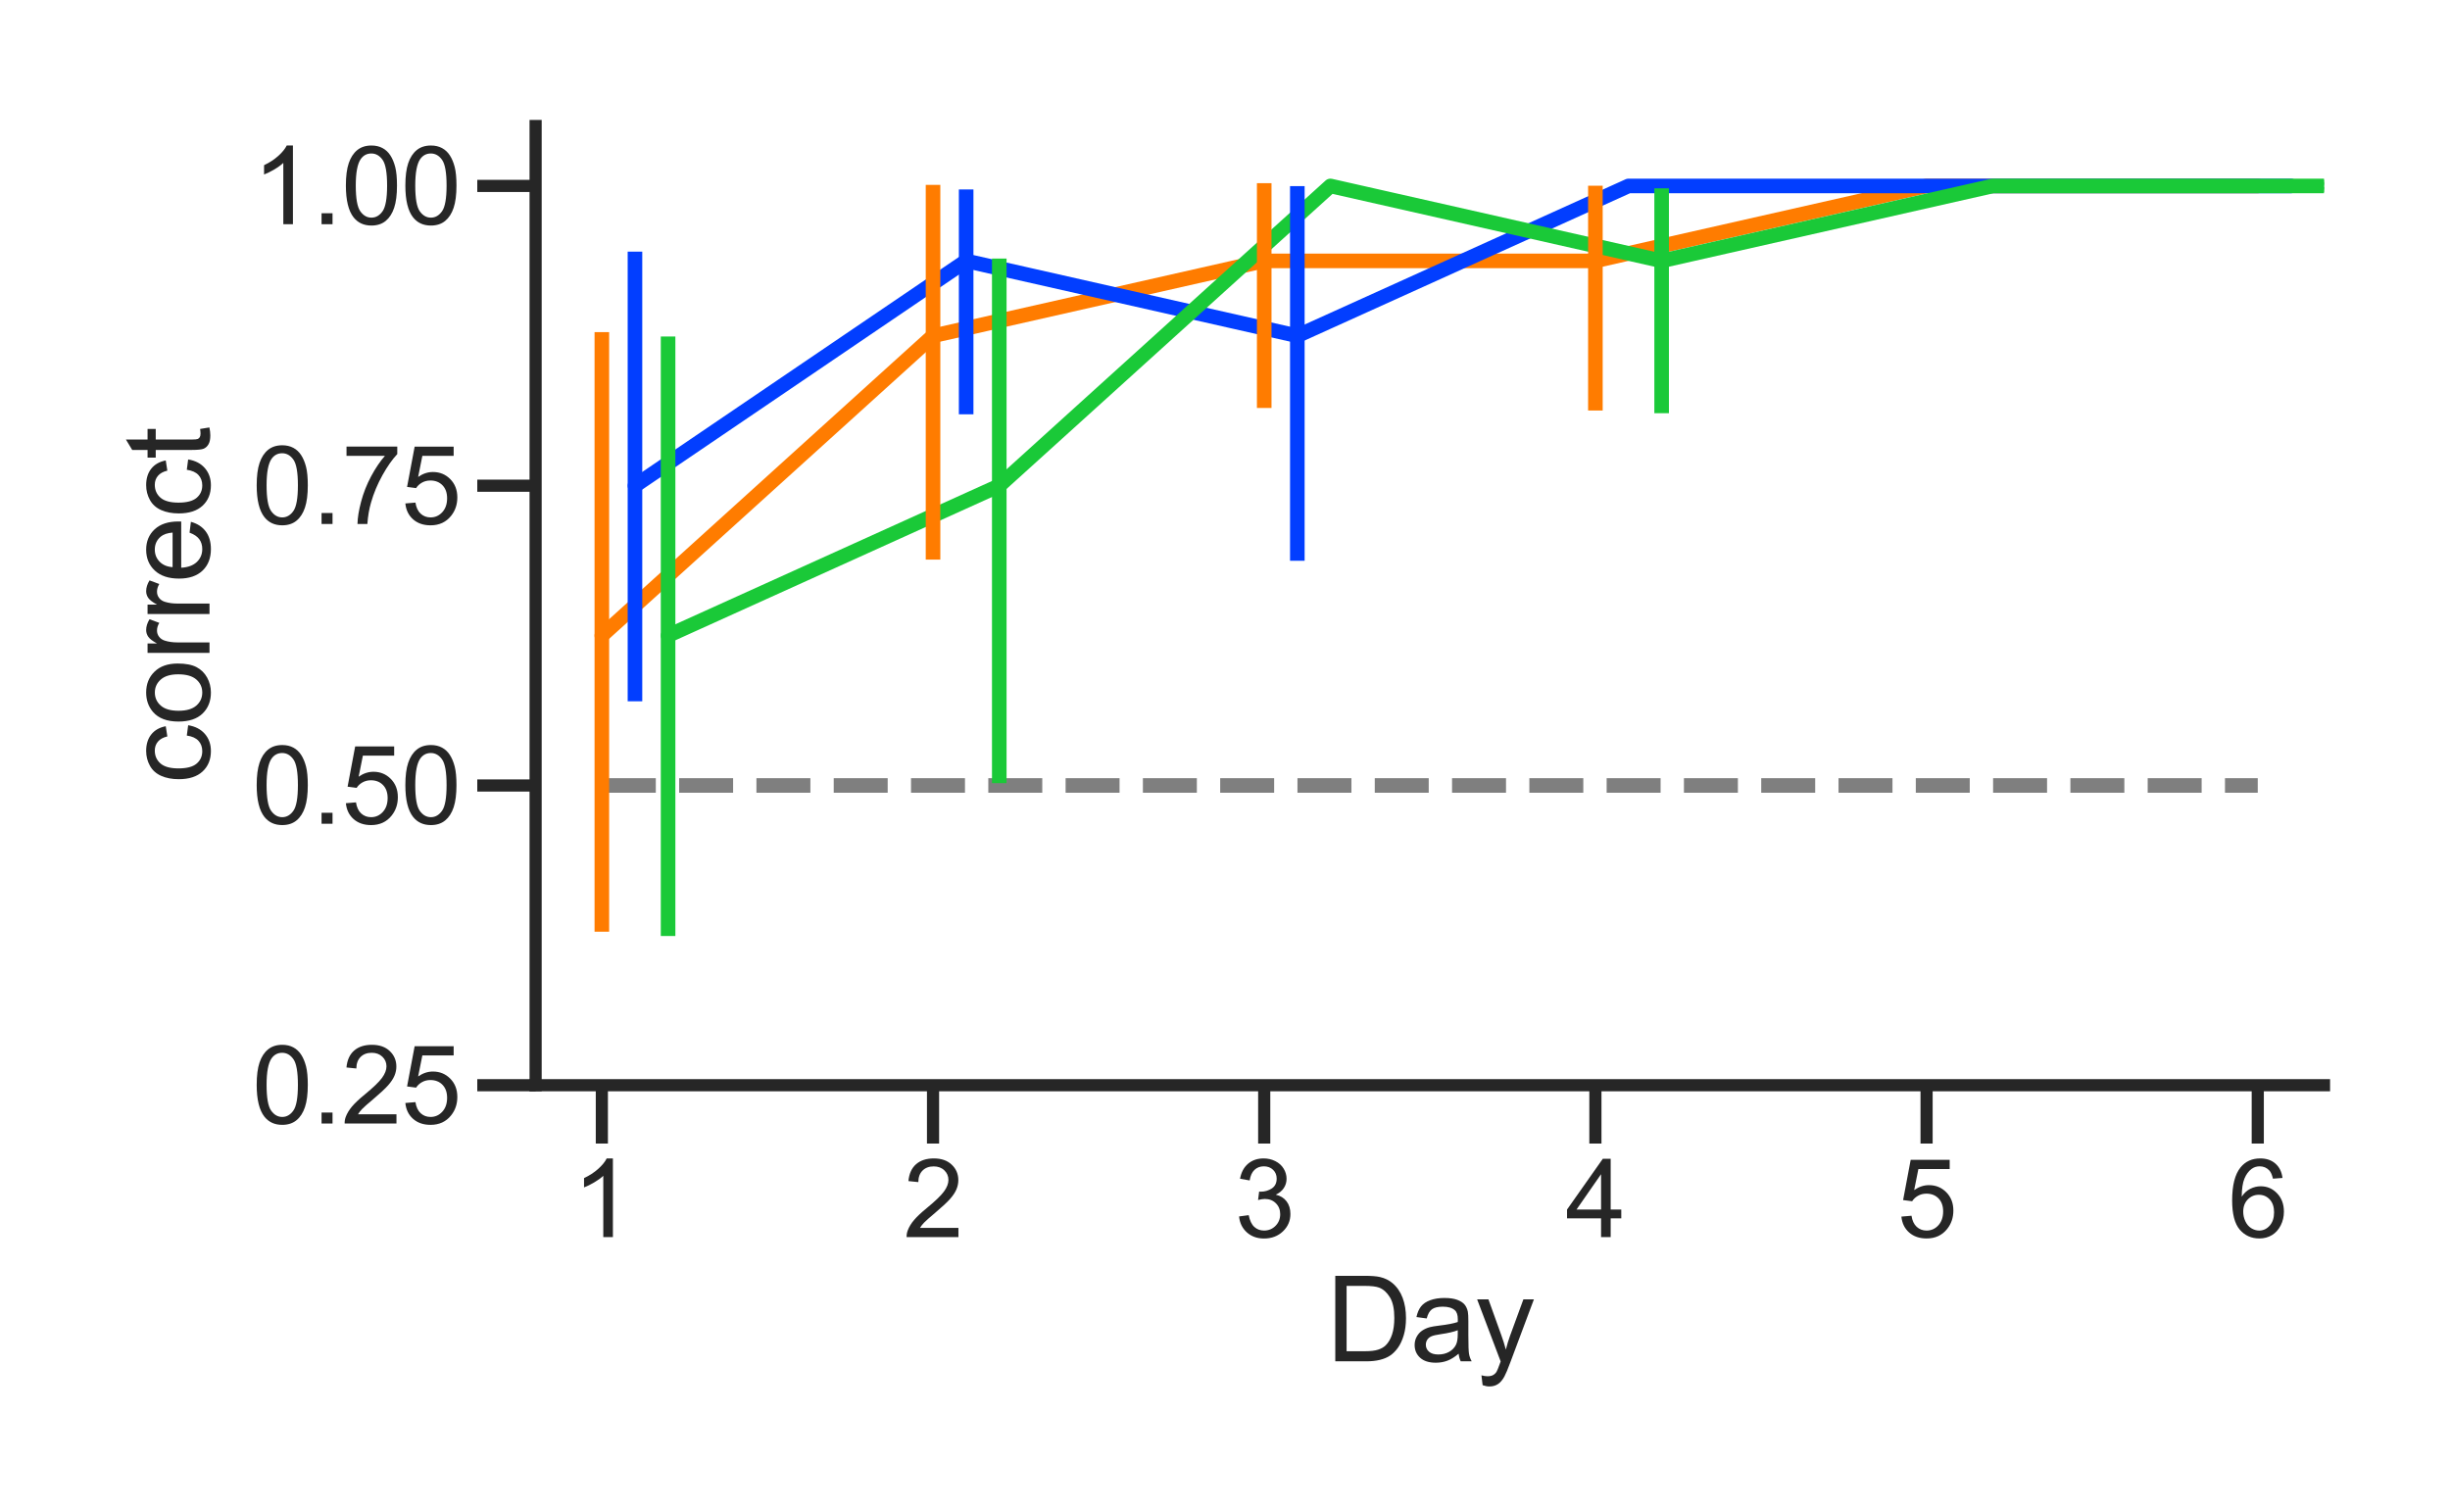 <?xml version="1.0" encoding="utf-8" standalone="no"?>
<!DOCTYPE svg PUBLIC "-//W3C//DTD SVG 1.1//EN"
  "http://www.w3.org/Graphics/SVG/1.1/DTD/svg11.dtd">
<svg xmlns:xlink="http://www.w3.org/1999/xlink" width="504pt" height="311.04pt" viewBox="0 0 504 311.04" xmlns="http://www.w3.org/2000/svg" version="1.1">
 <defs>
  <style type="text/css">*{stroke-linejoin: round; stroke-linecap: butt}</style>
 </defs>
 <g id="figure_1">
  <g id="patch_1">
   <path d="M 0 311.04 
L 504 311.04 
L 504 0 
L 0 0 
z
" style="fill: #ffffff"/>
  </g>
  <g id="axes_1">
   <g id="patch_2">
    <path d="M 110.183 223.27 
L 478.08 223.27 
L 478.08 25.92 
L 110.183 25.92 
z
" style="fill: #ffffff"/>
   </g>
   <g id="matplotlib.axis_1">
    <g id="xtick_1">
     <g id="line2d_1">
      <defs>
       <path id="m9181189e4b" d="M 0 0 
L 0 12 
" style="stroke: #262626; stroke-width: 2.5"/>
      </defs>
      <g>
       <use xlink:href="#m9181189e4b" x="123.809" y="223.27" style="fill: #262626; stroke: #262626; stroke-width: 2.5"/>
      </g>
     </g>
     <g id="text_1">
      <!-- 1 -->
      <g style="fill: #262626" transform="translate(117.692 254.518) scale(0.22 -0.22)">
       <defs>
        <path id="ArialMT-31" d="M 2384 0 
L 1822 0 
L 1822 3584 
Q 1619 3391 1289 3197 
Q 959 3003 697 2906 
L 697 3450 
Q 1169 3672 1522 3987 
Q 1875 4303 2022 4600 
L 2384 4600 
L 2384 0 
z
" transform="scale(0.016)"/>
       </defs>
       <use xlink:href="#ArialMT-31"/>
      </g>
     </g>
    </g>
    <g id="xtick_2">
     <g id="line2d_2">
      <g>
       <use xlink:href="#m9181189e4b" x="191.938" y="223.27" style="fill: #262626; stroke: #262626; stroke-width: 2.5"/>
      </g>
     </g>
     <g id="text_2">
      <!-- 2 -->
      <g style="fill: #262626" transform="translate(185.821 254.518) scale(0.22 -0.22)">
       <defs>
        <path id="ArialMT-32" d="M 3222 541 
L 3222 0 
L 194 0 
Q 188 203 259 391 
Q 375 700 629 1000 
Q 884 1300 1366 1694 
Q 2113 2306 2375 2664 
Q 2638 3022 2638 3341 
Q 2638 3675 2398 3904 
Q 2159 4134 1775 4134 
Q 1369 4134 1125 3890 
Q 881 3647 878 3216 
L 300 3275 
Q 359 3922 746 4261 
Q 1134 4600 1788 4600 
Q 2447 4600 2831 4234 
Q 3216 3869 3216 3328 
Q 3216 3053 3103 2787 
Q 2991 2522 2730 2228 
Q 2469 1934 1863 1422 
Q 1356 997 1212 845 
Q 1069 694 975 541 
L 3222 541 
z
" transform="scale(0.016)"/>
       </defs>
       <use xlink:href="#ArialMT-32"/>
      </g>
     </g>
    </g>
    <g id="xtick_3">
     <g id="line2d_3">
      <g>
       <use xlink:href="#m9181189e4b" x="260.067" y="223.27" style="fill: #262626; stroke: #262626; stroke-width: 2.5"/>
      </g>
     </g>
     <g id="text_3">
      <!-- 3 -->
      <g style="fill: #262626" transform="translate(253.95 254.518) scale(0.22 -0.22)">
       <defs>
        <path id="ArialMT-33" d="M 269 1209 
L 831 1284 
Q 928 806 1161 595 
Q 1394 384 1728 384 
Q 2125 384 2398 659 
Q 2672 934 2672 1341 
Q 2672 1728 2419 1979 
Q 2166 2231 1775 2231 
Q 1616 2231 1378 2169 
L 1441 2663 
Q 1497 2656 1531 2656 
Q 1891 2656 2178 2843 
Q 2466 3031 2466 3422 
Q 2466 3731 2256 3934 
Q 2047 4138 1716 4138 
Q 1388 4138 1169 3931 
Q 950 3725 888 3313 
L 325 3413 
Q 428 3978 793 4289 
Q 1159 4600 1703 4600 
Q 2078 4600 2393 4439 
Q 2709 4278 2876 4000 
Q 3044 3722 3044 3409 
Q 3044 3113 2884 2869 
Q 2725 2625 2413 2481 
Q 2819 2388 3044 2092 
Q 3269 1797 3269 1353 
Q 3269 753 2831 336 
Q 2394 -81 1725 -81 
Q 1122 -81 723 278 
Q 325 638 269 1209 
z
" transform="scale(0.016)"/>
       </defs>
       <use xlink:href="#ArialMT-33"/>
      </g>
     </g>
    </g>
    <g id="xtick_4">
     <g id="line2d_4">
      <g>
       <use xlink:href="#m9181189e4b" x="328.196" y="223.27" style="fill: #262626; stroke: #262626; stroke-width: 2.5"/>
      </g>
     </g>
     <g id="text_4">
      <!-- 4 -->
      <g style="fill: #262626" transform="translate(322.079 254.518) scale(0.22 -0.22)">
       <defs>
        <path id="ArialMT-34" d="M 2069 0 
L 2069 1097 
L 81 1097 
L 81 1613 
L 2172 4581 
L 2631 4581 
L 2631 1613 
L 3250 1613 
L 3250 1097 
L 2631 1097 
L 2631 0 
L 2069 0 
z
M 2069 1613 
L 2069 3678 
L 634 1613 
L 2069 1613 
z
" transform="scale(0.016)"/>
       </defs>
       <use xlink:href="#ArialMT-34"/>
      </g>
     </g>
    </g>
    <g id="xtick_5">
     <g id="line2d_5">
      <g>
       <use xlink:href="#m9181189e4b" x="396.325" y="223.27" style="fill: #262626; stroke: #262626; stroke-width: 2.5"/>
      </g>
     </g>
     <g id="text_5">
      <!-- 5 -->
      <g style="fill: #262626" transform="translate(390.208 254.518) scale(0.22 -0.22)">
       <defs>
        <path id="ArialMT-35" d="M 266 1200 
L 856 1250 
Q 922 819 1161 601 
Q 1400 384 1738 384 
Q 2144 384 2425 690 
Q 2706 997 2706 1503 
Q 2706 1984 2436 2262 
Q 2166 2541 1728 2541 
Q 1456 2541 1237 2417 
Q 1019 2294 894 2097 
L 366 2166 
L 809 4519 
L 3088 4519 
L 3088 3981 
L 1259 3981 
L 1013 2750 
Q 1425 3038 1878 3038 
Q 2478 3038 2890 2622 
Q 3303 2206 3303 1553 
Q 3303 931 2941 478 
Q 2500 -78 1738 -78 
Q 1113 -78 717 272 
Q 322 622 266 1200 
z
" transform="scale(0.016)"/>
       </defs>
       <use xlink:href="#ArialMT-35"/>
      </g>
     </g>
    </g>
    <g id="xtick_6">
     <g id="line2d_6">
      <g>
       <use xlink:href="#m9181189e4b" x="464.454" y="223.27" style="fill: #262626; stroke: #262626; stroke-width: 2.5"/>
      </g>
     </g>
     <g id="text_6">
      <!-- 6 -->
      <g style="fill: #262626" transform="translate(458.337 254.518) scale(0.22 -0.22)">
       <defs>
        <path id="ArialMT-36" d="M 3184 3459 
L 2625 3416 
Q 2550 3747 2413 3897 
Q 2184 4138 1850 4138 
Q 1581 4138 1378 3988 
Q 1113 3794 959 3422 
Q 806 3050 800 2363 
Q 1003 2672 1297 2822 
Q 1591 2972 1913 2972 
Q 2475 2972 2870 2558 
Q 3266 2144 3266 1488 
Q 3266 1056 3080 686 
Q 2894 316 2569 119 
Q 2244 -78 1831 -78 
Q 1128 -78 684 439 
Q 241 956 241 2144 
Q 241 3472 731 4075 
Q 1159 4600 1884 4600 
Q 2425 4600 2770 4297 
Q 3116 3994 3184 3459 
z
M 888 1484 
Q 888 1194 1011 928 
Q 1134 663 1356 523 
Q 1578 384 1822 384 
Q 2178 384 2434 671 
Q 2691 959 2691 1453 
Q 2691 1928 2437 2201 
Q 2184 2475 1800 2475 
Q 1419 2475 1153 2201 
Q 888 1928 888 1484 
z
" transform="scale(0.016)"/>
       </defs>
       <use xlink:href="#ArialMT-36"/>
      </g>
     </g>
    </g>
    <g id="text_7">
     <!-- Day -->
     <g style="fill: #262626" transform="translate(272.792 280.069) scale(0.24 -0.24)">
      <defs>
       <path id="ArialMT-44" d="M 494 0 
L 494 4581 
L 2072 4581 
Q 2606 4581 2888 4516 
Q 3281 4425 3559 4188 
Q 3922 3881 4101 3404 
Q 4281 2928 4281 2316 
Q 4281 1794 4159 1391 
Q 4038 988 3847 723 
Q 3656 459 3429 307 
Q 3203 156 2883 78 
Q 2563 0 2147 0 
L 494 0 
z
M 1100 541 
L 2078 541 
Q 2531 541 2789 625 
Q 3047 709 3200 863 
Q 3416 1078 3536 1442 
Q 3656 1806 3656 2325 
Q 3656 3044 3420 3430 
Q 3184 3816 2847 3947 
Q 2603 4041 2063 4041 
L 1100 4041 
L 1100 541 
z
" transform="scale(0.016)"/>
       <path id="ArialMT-61" d="M 2588 409 
Q 2275 144 1986 34 
Q 1697 -75 1366 -75 
Q 819 -75 525 192 
Q 231 459 231 875 
Q 231 1119 342 1320 
Q 453 1522 633 1644 
Q 813 1766 1038 1828 
Q 1203 1872 1538 1913 
Q 2219 1994 2541 2106 
Q 2544 2222 2544 2253 
Q 2544 2597 2384 2738 
Q 2169 2928 1744 2928 
Q 1347 2928 1158 2789 
Q 969 2650 878 2297 
L 328 2372 
Q 403 2725 575 2942 
Q 747 3159 1072 3276 
Q 1397 3394 1825 3394 
Q 2250 3394 2515 3294 
Q 2781 3194 2906 3042 
Q 3031 2891 3081 2659 
Q 3109 2516 3109 2141 
L 3109 1391 
Q 3109 606 3145 398 
Q 3181 191 3288 0 
L 2700 0 
Q 2613 175 2588 409 
z
M 2541 1666 
Q 2234 1541 1622 1453 
Q 1275 1403 1131 1340 
Q 988 1278 909 1158 
Q 831 1038 831 891 
Q 831 666 1001 516 
Q 1172 366 1500 366 
Q 1825 366 2078 508 
Q 2331 650 2450 897 
Q 2541 1088 2541 1459 
L 2541 1666 
z
" transform="scale(0.016)"/>
       <path id="ArialMT-79" d="M 397 -1278 
L 334 -750 
Q 519 -800 656 -800 
Q 844 -800 956 -737 
Q 1069 -675 1141 -563 
Q 1194 -478 1313 -144 
Q 1328 -97 1363 -6 
L 103 3319 
L 709 3319 
L 1400 1397 
Q 1534 1031 1641 628 
Q 1738 1016 1872 1384 
L 2581 3319 
L 3144 3319 
L 1881 -56 
Q 1678 -603 1566 -809 
Q 1416 -1088 1222 -1217 
Q 1028 -1347 759 -1347 
Q 597 -1347 397 -1278 
z
" transform="scale(0.016)"/>
      </defs>
      <use xlink:href="#ArialMT-44"/>
      <use xlink:href="#ArialMT-61" x="72.217"/>
      <use xlink:href="#ArialMT-79" x="127.832"/>
     </g>
    </g>
   </g>
   <g id="matplotlib.axis_2">
    <g id="ytick_1">
     <g id="line2d_7">
      <defs>
       <path id="m905d56bf46" d="M 0 0 
L -12 0 
" style="stroke: #262626; stroke-width: 2.5"/>
      </defs>
      <g>
       <use xlink:href="#m905d56bf46" x="110.183" y="223.27" style="fill: #262626; stroke: #262626; stroke-width: 2.5"/>
      </g>
     </g>
     <g id="text_8">
      <!-- 0.25 -->
      <g style="fill: #262626" transform="translate(51.869 231.144) scale(0.22 -0.22)">
       <defs>
        <path id="ArialMT-30" d="M 266 2259 
Q 266 3072 433 3567 
Q 600 4063 929 4331 
Q 1259 4600 1759 4600 
Q 2128 4600 2406 4451 
Q 2684 4303 2865 4023 
Q 3047 3744 3150 3342 
Q 3253 2941 3253 2259 
Q 3253 1453 3087 958 
Q 2922 463 2592 192 
Q 2263 -78 1759 -78 
Q 1097 -78 719 397 
Q 266 969 266 2259 
z
M 844 2259 
Q 844 1131 1108 757 
Q 1372 384 1759 384 
Q 2147 384 2411 759 
Q 2675 1134 2675 2259 
Q 2675 3391 2411 3762 
Q 2147 4134 1753 4134 
Q 1366 4134 1134 3806 
Q 844 3388 844 2259 
z
" transform="scale(0.016)"/>
        <path id="ArialMT-2e" d="M 581 0 
L 581 641 
L 1222 641 
L 1222 0 
L 581 0 
z
" transform="scale(0.016)"/>
       </defs>
       <use xlink:href="#ArialMT-30"/>
       <use xlink:href="#ArialMT-2e" x="55.615"/>
       <use xlink:href="#ArialMT-32" x="83.398"/>
       <use xlink:href="#ArialMT-35" x="139.014"/>
      </g>
     </g>
    </g>
    <g id="ytick_2">
     <g id="line2d_8">
      <g>
       <use xlink:href="#m905d56bf46" x="110.183" y="161.598" style="fill: #262626; stroke: #262626; stroke-width: 2.5"/>
      </g>
     </g>
     <g id="text_9">
      <!-- 0.50 -->
      <g style="fill: #262626" transform="translate(51.869 169.472) scale(0.22 -0.22)">
       <use xlink:href="#ArialMT-30"/>
       <use xlink:href="#ArialMT-2e" x="55.615"/>
       <use xlink:href="#ArialMT-35" x="83.398"/>
       <use xlink:href="#ArialMT-30" x="139.014"/>
      </g>
     </g>
    </g>
    <g id="ytick_3">
     <g id="line2d_9">
      <g>
       <use xlink:href="#m905d56bf46" x="110.183" y="99.926" style="fill: #262626; stroke: #262626; stroke-width: 2.5"/>
      </g>
     </g>
     <g id="text_10">
      <!-- 0.75 -->
      <g style="fill: #262626" transform="translate(51.869 107.8) scale(0.22 -0.22)">
       <defs>
        <path id="ArialMT-37" d="M 303 3981 
L 303 4522 
L 3269 4522 
L 3269 4084 
Q 2831 3619 2401 2847 
Q 1972 2075 1738 1259 
Q 1569 684 1522 0 
L 944 0 
Q 953 541 1156 1306 
Q 1359 2072 1739 2783 
Q 2119 3494 2547 3981 
L 303 3981 
z
" transform="scale(0.016)"/>
       </defs>
       <use xlink:href="#ArialMT-30"/>
       <use xlink:href="#ArialMT-2e" x="55.615"/>
       <use xlink:href="#ArialMT-37" x="83.398"/>
       <use xlink:href="#ArialMT-35" x="139.014"/>
      </g>
     </g>
    </g>
    <g id="ytick_4">
     <g id="line2d_10">
      <g>
       <use xlink:href="#m905d56bf46" x="110.183" y="38.254" style="fill: #262626; stroke: #262626; stroke-width: 2.5"/>
      </g>
     </g>
     <g id="text_11">
      <!-- 1.00 -->
      <g style="fill: #262626" transform="translate(51.869 46.128) scale(0.22 -0.22)">
       <use xlink:href="#ArialMT-31"/>
       <use xlink:href="#ArialMT-2e" x="55.615"/>
       <use xlink:href="#ArialMT-30" x="83.398"/>
       <use xlink:href="#ArialMT-30" x="139.014"/>
      </g>
     </g>
    </g>
    <g id="text_12">
     <!-- correct -->
     <g style="fill: #262626" transform="translate(43.099 161.266) rotate(-90) scale(0.24 -0.24)">
      <defs>
       <path id="ArialMT-63" d="M 2588 1216 
L 3141 1144 
Q 3050 572 2676 248 
Q 2303 -75 1759 -75 
Q 1078 -75 664 370 
Q 250 816 250 1647 
Q 250 2184 428 2587 
Q 606 2991 970 3192 
Q 1334 3394 1763 3394 
Q 2303 3394 2647 3120 
Q 2991 2847 3088 2344 
L 2541 2259 
Q 2463 2594 2264 2762 
Q 2066 2931 1784 2931 
Q 1359 2931 1093 2626 
Q 828 2322 828 1663 
Q 828 994 1084 691 
Q 1341 388 1753 388 
Q 2084 388 2306 591 
Q 2528 794 2588 1216 
z
" transform="scale(0.016)"/>
       <path id="ArialMT-6f" d="M 213 1659 
Q 213 2581 725 3025 
Q 1153 3394 1769 3394 
Q 2453 3394 2887 2945 
Q 3322 2497 3322 1706 
Q 3322 1066 3130 698 
Q 2938 331 2570 128 
Q 2203 -75 1769 -75 
Q 1072 -75 642 372 
Q 213 819 213 1659 
z
M 791 1659 
Q 791 1022 1069 705 
Q 1347 388 1769 388 
Q 2188 388 2466 706 
Q 2744 1025 2744 1678 
Q 2744 2294 2464 2611 
Q 2184 2928 1769 2928 
Q 1347 2928 1069 2612 
Q 791 2297 791 1659 
z
" transform="scale(0.016)"/>
       <path id="ArialMT-72" d="M 416 0 
L 416 3319 
L 922 3319 
L 922 2816 
Q 1116 3169 1280 3281 
Q 1444 3394 1641 3394 
Q 1925 3394 2219 3213 
L 2025 2691 
Q 1819 2813 1613 2813 
Q 1428 2813 1281 2702 
Q 1134 2591 1072 2394 
Q 978 2094 978 1738 
L 978 0 
L 416 0 
z
" transform="scale(0.016)"/>
       <path id="ArialMT-65" d="M 2694 1069 
L 3275 997 
Q 3138 488 2766 206 
Q 2394 -75 1816 -75 
Q 1088 -75 661 373 
Q 234 822 234 1631 
Q 234 2469 665 2931 
Q 1097 3394 1784 3394 
Q 2450 3394 2872 2941 
Q 3294 2488 3294 1666 
Q 3294 1616 3291 1516 
L 816 1516 
Q 847 969 1125 678 
Q 1403 388 1819 388 
Q 2128 388 2347 550 
Q 2566 713 2694 1069 
z
M 847 1978 
L 2700 1978 
Q 2663 2397 2488 2606 
Q 2219 2931 1791 2931 
Q 1403 2931 1139 2672 
Q 875 2413 847 1978 
z
" transform="scale(0.016)"/>
       <path id="ArialMT-74" d="M 1650 503 
L 1731 6 
Q 1494 -44 1306 -44 
Q 1000 -44 831 53 
Q 663 150 594 308 
Q 525 466 525 972 
L 525 2881 
L 113 2881 
L 113 3319 
L 525 3319 
L 525 4141 
L 1084 4478 
L 1084 3319 
L 1650 3319 
L 1650 2881 
L 1084 2881 
L 1084 941 
Q 1084 700 1114 631 
Q 1144 563 1211 522 
Q 1278 481 1403 481 
Q 1497 481 1650 503 
z
" transform="scale(0.016)"/>
      </defs>
      <use xlink:href="#ArialMT-63"/>
      <use xlink:href="#ArialMT-6f" x="50"/>
      <use xlink:href="#ArialMT-72" x="105.615"/>
      <use xlink:href="#ArialMT-72" x="138.916"/>
      <use xlink:href="#ArialMT-65" x="172.217"/>
      <use xlink:href="#ArialMT-63" x="227.832"/>
      <use xlink:href="#ArialMT-74" x="277.832"/>
     </g>
    </g>
   </g>
   <g id="line2d_11">
    <path d="M 123.809 130.762 
L 191.938 69.09 
L 260.067 53.672 
L 328.196 53.672 
L 396.325 38.254 
L 464.454 38.254 
" clip-path="url(#p920c4b94c7)" style="fill: none; stroke: #ff7c00; stroke-width: 3; stroke-linecap: round"/>
    <defs>
     <path id="m689b8ae047" d="M 0 0.75 
C 0.199 0.75 0.39 0.671 0.53 0.53 
C 0.671 0.39 0.75 0.199 0.75 0 
C 0.75 -0.199 0.671 -0.39 0.53 -0.53 
C 0.39 -0.671 0.199 -0.75 0 -0.75 
C -0.199 -0.75 -0.39 -0.671 -0.53 -0.53 
C -0.671 -0.39 -0.75 -0.199 -0.75 0 
C -0.75 0.199 -0.671 0.39 -0.53 0.53 
C -0.39 0.671 -0.199 0.75 0 0.75 
z
" style="stroke: #ff7c00"/>
    </defs>
    <g clip-path="url(#p920c4b94c7)">
     <use xlink:href="#m689b8ae047" x="123.809" y="130.762" style="fill: #ff7c00; stroke: #ff7c00"/>
     <use xlink:href="#m689b8ae047" x="191.938" y="69.09" style="fill: #ff7c00; stroke: #ff7c00"/>
     <use xlink:href="#m689b8ae047" x="260.067" y="53.672" style="fill: #ff7c00; stroke: #ff7c00"/>
     <use xlink:href="#m689b8ae047" x="328.196" y="53.672" style="fill: #ff7c00; stroke: #ff7c00"/>
     <use xlink:href="#m689b8ae047" x="396.325" y="38.254" style="fill: #ff7c00; stroke: #ff7c00"/>
     <use xlink:href="#m689b8ae047" x="464.454" y="38.254" style="fill: #ff7c00; stroke: #ff7c00"/>
    </g>
   </g>
   <g id="line2d_12">
    <path d="M 130.622 99.926 
L 198.751 53.672 
L 266.88 69.09 
L 335.009 38.254 
L 403.138 38.254 
L 471.267 38.254 
" clip-path="url(#p920c4b94c7)" style="fill: none; stroke: #023eff; stroke-width: 3; stroke-linecap: round"/>
    <defs>
     <path id="mef12b3d864" d="M 0 0.75 
C 0.199 0.75 0.39 0.671 0.53 0.53 
C 0.671 0.39 0.75 0.199 0.75 0 
C 0.75 -0.199 0.671 -0.39 0.53 -0.53 
C 0.39 -0.671 0.199 -0.75 0 -0.75 
C -0.199 -0.75 -0.39 -0.671 -0.53 -0.53 
C -0.671 -0.39 -0.75 -0.199 -0.75 0 
C -0.75 0.199 -0.671 0.39 -0.53 0.53 
C -0.39 0.671 -0.199 0.75 0 0.75 
z
" style="stroke: #023eff"/>
    </defs>
    <g clip-path="url(#p920c4b94c7)">
     <use xlink:href="#mef12b3d864" x="130.622" y="99.926" style="fill: #023eff; stroke: #023eff"/>
     <use xlink:href="#mef12b3d864" x="198.751" y="53.672" style="fill: #023eff; stroke: #023eff"/>
     <use xlink:href="#mef12b3d864" x="266.88" y="69.09" style="fill: #023eff; stroke: #023eff"/>
     <use xlink:href="#mef12b3d864" x="335.009" y="38.254" style="fill: #023eff; stroke: #023eff"/>
     <use xlink:href="#mef12b3d864" x="403.138" y="38.254" style="fill: #023eff; stroke: #023eff"/>
     <use xlink:href="#mef12b3d864" x="471.267" y="38.254" style="fill: #023eff; stroke: #023eff"/>
    </g>
   </g>
   <g id="line2d_13">
    <path d="M 137.434 130.762 
L 205.564 99.926 
L 273.693 38.254 
L 341.822 53.672 
L 409.951 38.254 
L 478.08 38.254 
" clip-path="url(#p920c4b94c7)" style="fill: none; stroke: #1ac938; stroke-width: 3; stroke-linecap: round"/>
    <defs>
     <path id="m8b956ee086" d="M 0 0.75 
C 0.199 0.75 0.39 0.671 0.53 0.53 
C 0.671 0.39 0.75 0.199 0.75 0 
C 0.75 -0.199 0.671 -0.39 0.53 -0.53 
C 0.39 -0.671 0.199 -0.75 0 -0.75 
C -0.199 -0.75 -0.39 -0.671 -0.53 -0.53 
C -0.671 -0.39 -0.75 -0.199 -0.75 0 
C -0.75 0.199 -0.671 0.39 -0.53 0.53 
C -0.39 0.671 -0.199 0.75 0 0.75 
z
" style="stroke: #1ac938"/>
    </defs>
    <g clip-path="url(#p920c4b94c7)">
     <use xlink:href="#m8b956ee086" x="137.434" y="130.762" style="fill: #1ac938; stroke: #1ac938"/>
     <use xlink:href="#m8b956ee086" x="205.564" y="99.926" style="fill: #1ac938; stroke: #1ac938"/>
     <use xlink:href="#m8b956ee086" x="273.693" y="38.254" style="fill: #1ac938; stroke: #1ac938"/>
     <use xlink:href="#m8b956ee086" x="341.822" y="53.672" style="fill: #1ac938; stroke: #1ac938"/>
     <use xlink:href="#m8b956ee086" x="409.951" y="38.254" style="fill: #1ac938; stroke: #1ac938"/>
     <use xlink:href="#m8b956ee086" x="478.08" y="38.254" style="fill: #1ac938; stroke: #1ac938"/>
    </g>
   </g>
   <g id="line2d_14">
    <path d="M 123.809 161.598 
L 464.454 161.598 
" clip-path="url(#p920c4b94c7)" style="fill: none; stroke-dasharray: 11.1,4.8; stroke-dashoffset: 0; stroke: #000000; stroke-opacity: 0.5; stroke-width: 3"/>
   </g>
   <g id="LineCollection_1">
    <path d="M 123.809 191.679 
L 123.809 68.335 
" clip-path="url(#p920c4b94c7)" style="fill: none; stroke: #ff7c00; stroke-width: 3"/>
    <path d="M 191.938 115.129 
L 191.938 38.039 
" clip-path="url(#p920c4b94c7)" style="fill: none; stroke: #ff7c00; stroke-width: 3"/>
    <path d="M 260.067 83.938 
L 260.067 37.684 
" clip-path="url(#p920c4b94c7)" style="fill: none; stroke: #ff7c00; stroke-width: 3"/>
    <path d="M 328.196 84.462 
L 328.196 38.208 
" clip-path="url(#p920c4b94c7)" style="fill: none; stroke: #ff7c00; stroke-width: 3"/>
    <path d="M 396.325 38.254 
L 396.325 38.254 
" clip-path="url(#p920c4b94c7)" style="fill: none; stroke: #ff7c00; stroke-width: 3"/>
    <path d="M 464.454 38.254 
L 464.454 38.254 
" clip-path="url(#p920c4b94c7)" style="fill: none; stroke: #ff7c00; stroke-width: 3"/>
   </g>
   <g id="LineCollection_2">
    <path d="M 130.622 144.284 
L 130.622 51.776 
" clip-path="url(#p920c4b94c7)" style="fill: none; stroke: #023eff; stroke-width: 3"/>
    <path d="M 198.751 85.233 
L 198.751 38.979 
" clip-path="url(#p920c4b94c7)" style="fill: none; stroke: #023eff; stroke-width: 3"/>
    <path d="M 266.88 115.375 
L 266.88 38.285 
" clip-path="url(#p920c4b94c7)" style="fill: none; stroke: #023eff; stroke-width: 3"/>
    <path d="M 335.009 38.254 
L 335.009 38.254 
" clip-path="url(#p920c4b94c7)" style="fill: none; stroke: #023eff; stroke-width: 3"/>
    <path d="M 403.138 38.254 
L 403.138 38.254 
" clip-path="url(#p920c4b94c7)" style="fill: none; stroke: #023eff; stroke-width: 3"/>
    <path d="M 471.267 38.254 
L 471.267 38.254 
" clip-path="url(#p920c4b94c7)" style="fill: none; stroke: #023eff; stroke-width: 3"/>
   </g>
   <g id="LineCollection_3">
    <path d="M 137.434 192.573 
L 137.434 69.229 
" clip-path="url(#p920c4b94c7)" style="fill: none; stroke: #1ac938; stroke-width: 3"/>
    <path d="M 205.564 161.12 
L 205.564 53.194 
" clip-path="url(#p920c4b94c7)" style="fill: none; stroke: #1ac938; stroke-width: 3"/>
    <path d="M 273.693 38.254 
L 273.693 38.254 
" clip-path="url(#p920c4b94c7)" style="fill: none; stroke: #1ac938; stroke-width: 3"/>
    <path d="M 341.822 85.002 
L 341.822 38.748 
" clip-path="url(#p920c4b94c7)" style="fill: none; stroke: #1ac938; stroke-width: 3"/>
    <path d="M 409.951 38.254 
L 409.951 38.254 
" clip-path="url(#p920c4b94c7)" style="fill: none; stroke: #1ac938; stroke-width: 3"/>
    <path d="M 478.08 38.254 
L 478.08 38.254 
" clip-path="url(#p920c4b94c7)" style="fill: none; stroke: #1ac938; stroke-width: 3"/>
   </g>
   <g id="patch_3">
    <path d="M 110.183 223.27 
L 110.183 25.92 
" style="fill: none; stroke: #262626; stroke-width: 2.5; stroke-linejoin: miter; stroke-linecap: square"/>
   </g>
   <g id="patch_4">
    <path d="M 110.183 223.27 
L 478.08 223.27 
" style="fill: none; stroke: #262626; stroke-width: 2.5; stroke-linejoin: miter; stroke-linecap: square"/>
   </g>
  </g>
 </g>
 <defs>
  <clipPath id="p920c4b94c7">
   <rect x="110.183" y="25.92" width="367.897" height="197.35"/>
  </clipPath>
 </defs>
</svg>
